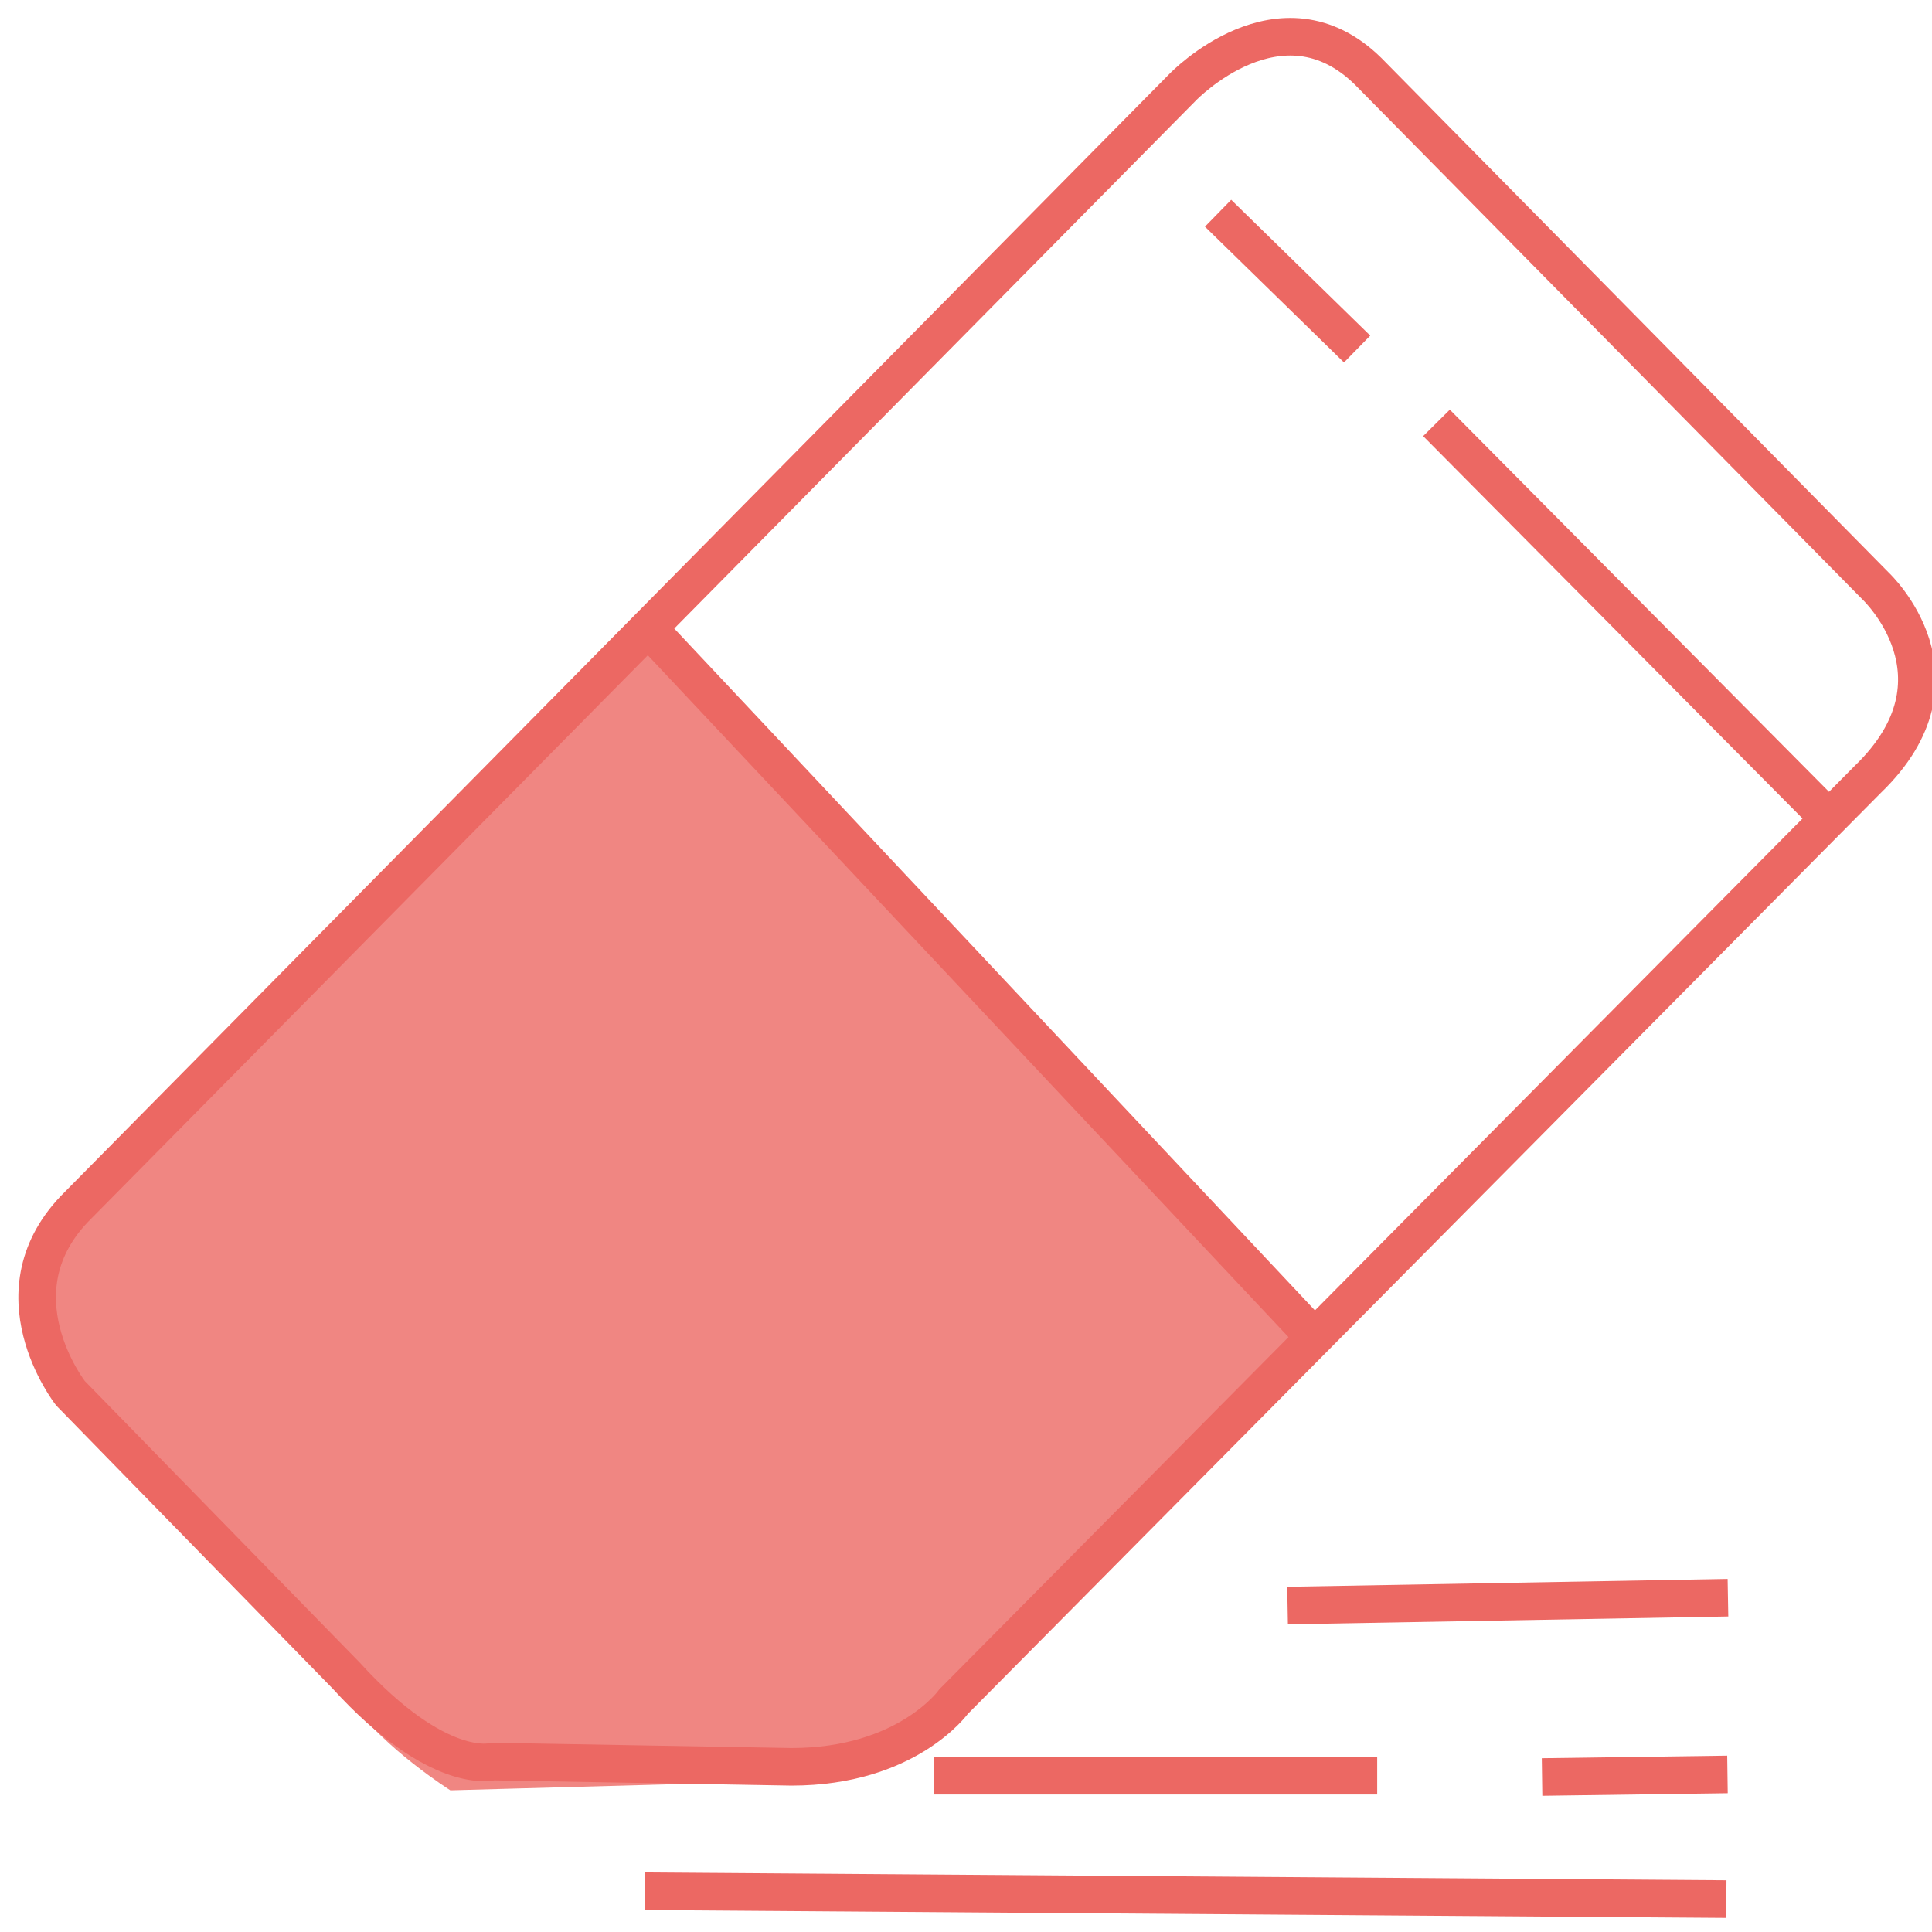 <?xml version="1.0" encoding="utf-8"?>
<!-- Generator: Adobe Illustrator 16.0.0, SVG Export Plug-In . SVG Version: 6.00 Build 0)  -->
<!DOCTYPE svg PUBLIC "-//W3C//DTD SVG 1.1//EN" "http://www.w3.org/Graphics/SVG/1.1/DTD/svg11.dtd">
<svg version="1.1" id="Layer_1" xmlns="http://www.w3.org/2000/svg" xmlns:xlink="http://www.w3.org/1999/xlink" x="0px" y="0px"
	 width="36px" height="36px" viewBox="0 0 36 36" enable-background="new 0 0 36 36" xml:space="preserve">
<path opacity="0.8" fill-rule="evenodd" clip-rule="evenodd" fill="#EC6863" d="M12.172,11.771l12.03,13.175l-7.123,7.357
	c0,0-0.657,1.039-2.824,0.896L8.392,33.36c0,0-1.222-0.771-1.855-1.651l-5.321-5.881c0,0-0.912-2.105,0.509-3.251L12.172,11.771z"/>
<path fill-rule="evenodd" clip-rule="evenodd" fill="none" stroke="#EC6863" stroke-width="0.7" stroke-miterlimit="10" d="
	M22.04,1.622c0,0,1.824-1.899,3.455-0.292l9.454,9.589c0,0,1.823,1.704-0.145,3.603L17.771,31.705c0,0-0.864,1.217-3.024,1.217
	l-5.565-0.098c0,0-1.007,0.292-2.735-1.606l-5.134-5.257c0,0-1.488-1.899,0.144-3.506L22.04,1.622z"/>
<path fill-rule="evenodd" clip-rule="evenodd" fill="none" stroke="#EC6863" stroke-width="0.7" stroke-miterlimit="10" d="
	M17.409,33.088h8.253"/>
<path fill-rule="evenodd" clip-rule="evenodd" fill="none" stroke="#EC6863" stroke-width="0.7" stroke-miterlimit="10" d="
	M12.171,11.805l12.267,13.055"/>
<path fill-rule="evenodd" clip-rule="evenodd" fill="none" stroke="#EC6863" stroke-width="0.7" stroke-miterlimit="10" d="
	M34.157,15.328l-7.39-7.448"/>
<path fill-rule="evenodd" clip-rule="evenodd" fill="none" stroke="#EC6863" stroke-width="0.7" stroke-miterlimit="10" d="
	M22.697,3.973l2.591,2.531"/>
<path fill-rule="evenodd" clip-rule="evenodd" fill="none" stroke="#EC6863" stroke-width="0.7" stroke-miterlimit="10" d="
	M28.734,33.112l3.455-0.048"/>
<path fill-rule="evenodd" clip-rule="evenodd" fill="none" stroke="#EC6863" stroke-width="0.7" stroke-miterlimit="10" d="
	M12.015,35.241l20.153,0.146"/>
<path fill-rule="evenodd" clip-rule="evenodd" fill="none" stroke="#EC6863" stroke-width="0.7" stroke-miterlimit="10" d="
	M32.198,29.771l-8.206,0.146"/>
</svg>
